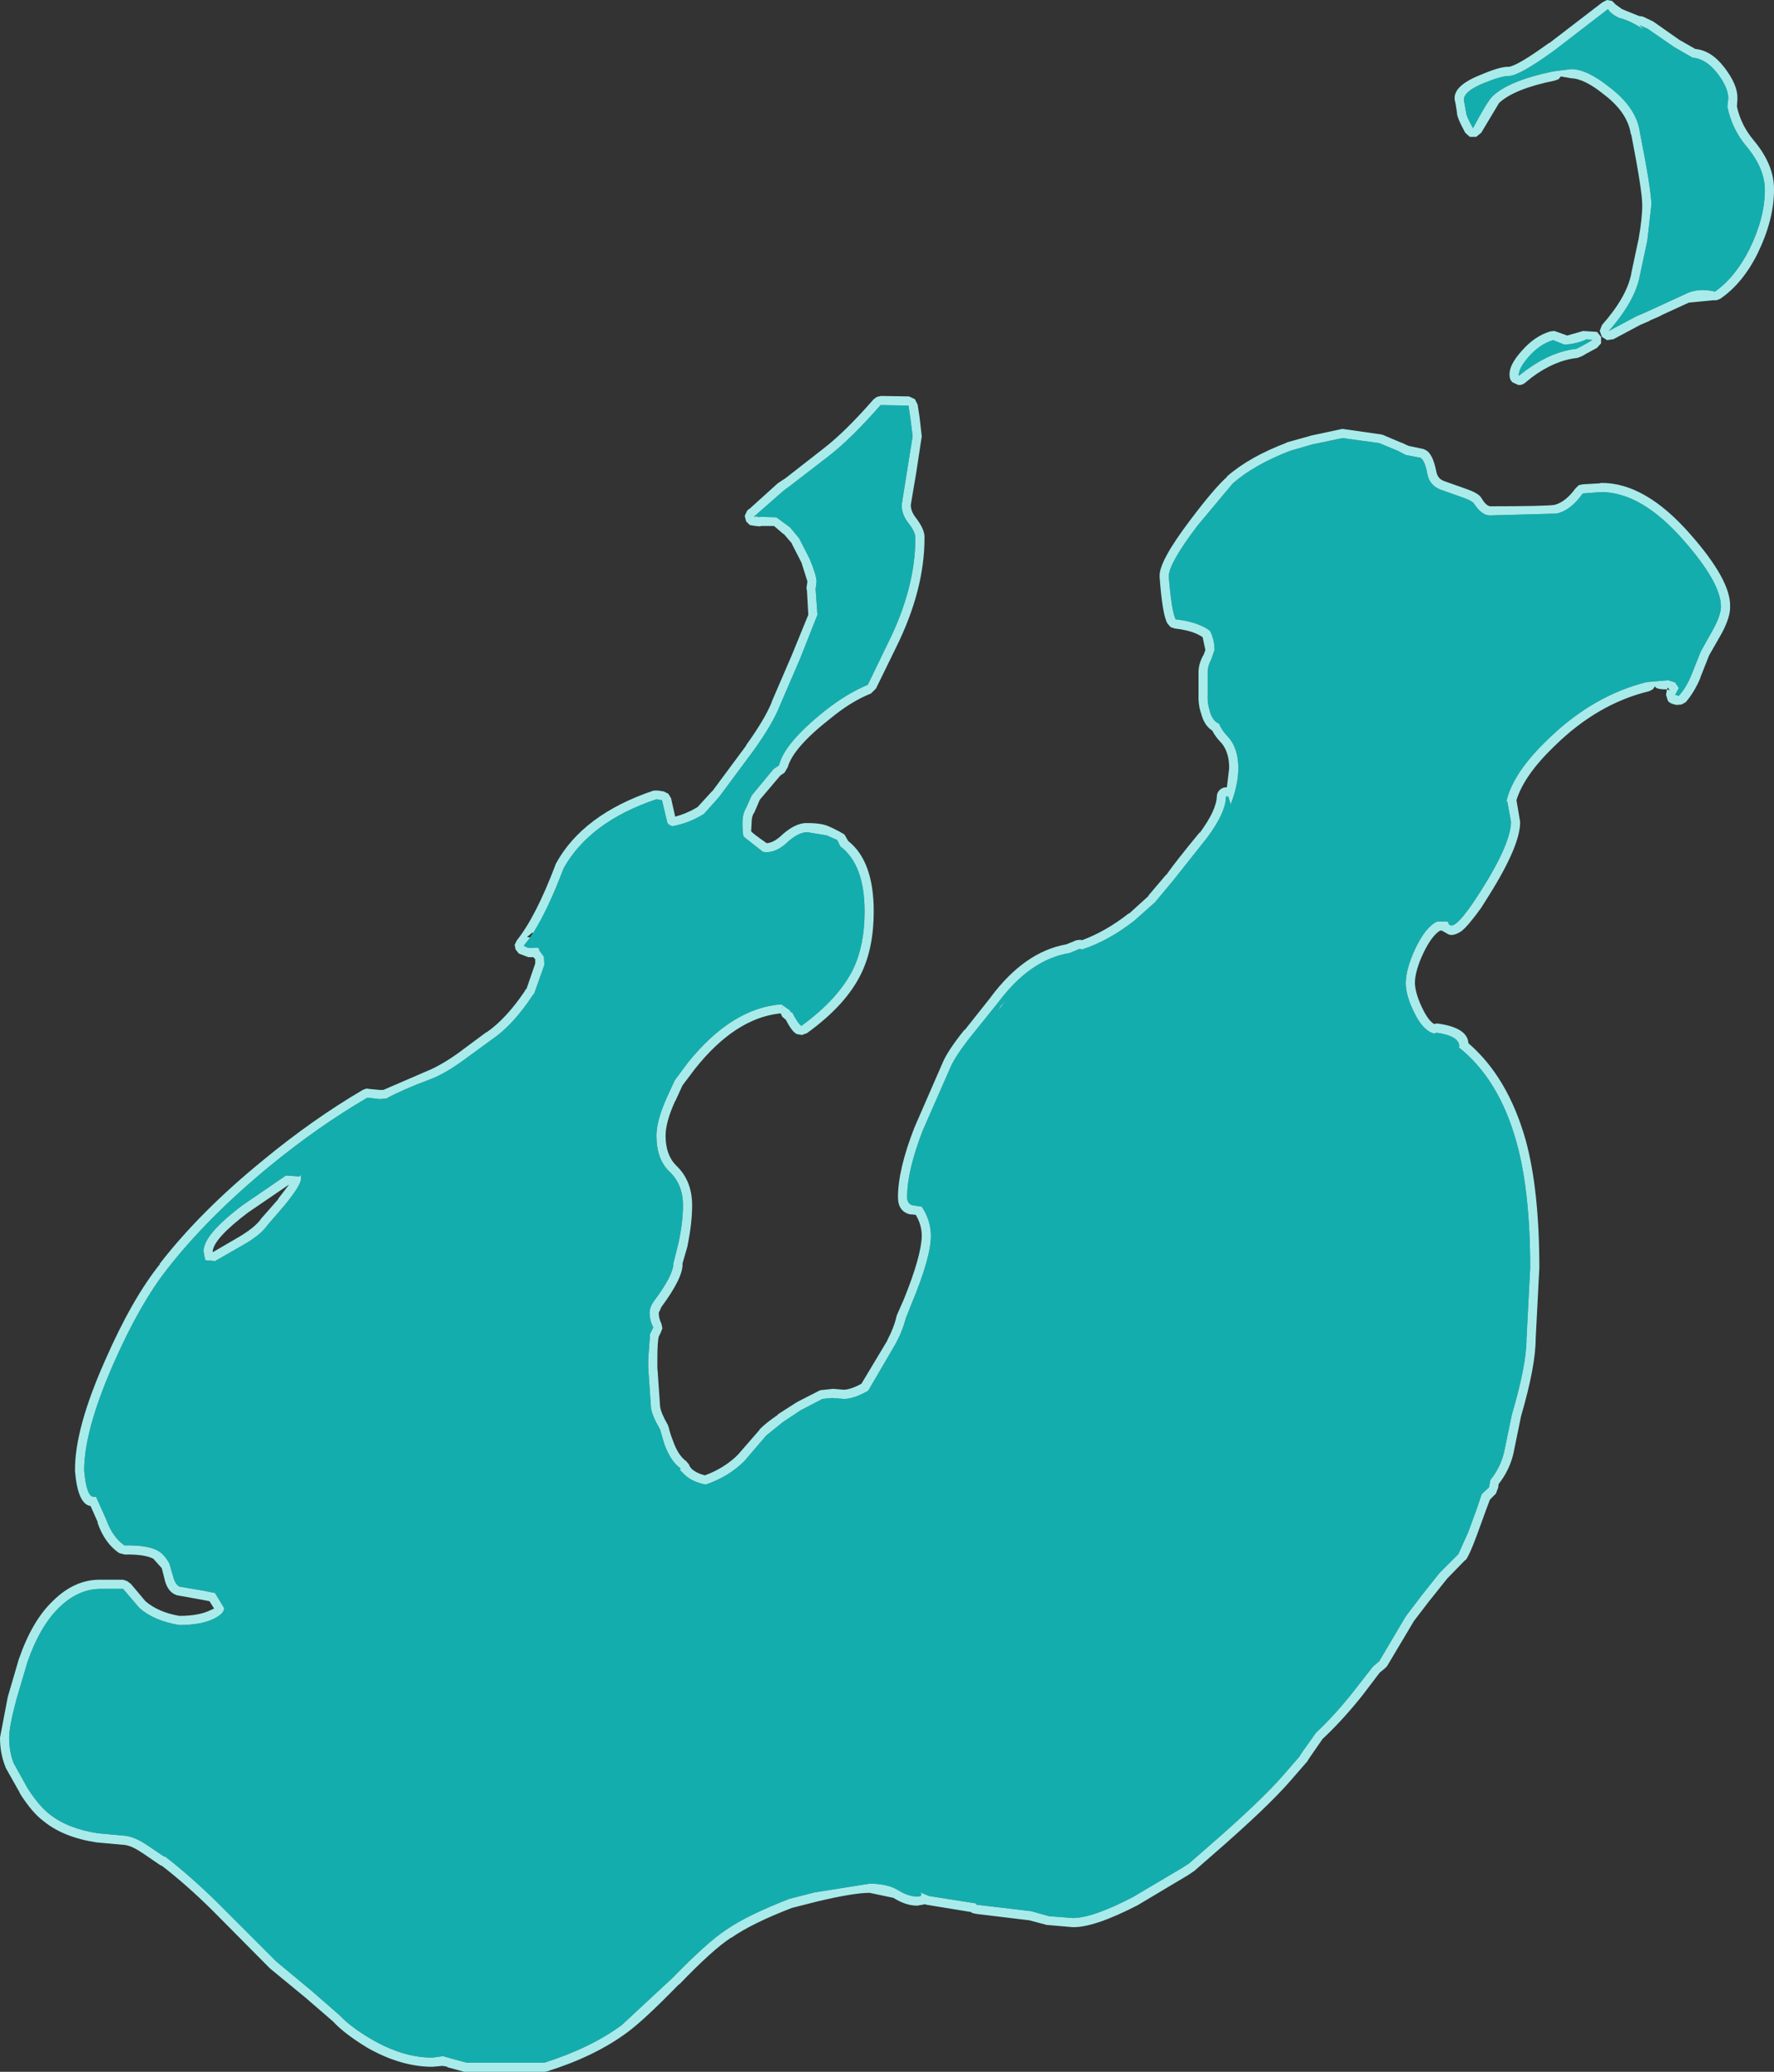 <?xml version="1.0" encoding="UTF-8" standalone="no"?>
<svg xmlns:ffdec="https://www.free-decompiler.com/flash" xmlns:xlink="http://www.w3.org/1999/xlink" ffdec:objectType="shape" height="226.3px" width="193.9px" xmlns="http://www.w3.org/2000/svg">
  <rect width="100%" height="100%" fill="#333333" stroke="none"/>
  <g transform="matrix(1.0, 0.0, 0.0, 1.0, 32.25, 354.55)">
    <path d="M137.5 -346.75 L139.5 -347.0 Q141.2 -347.0 143.7 -345.0 146.65 -342.75 147.0 -340.05 148.25 -333.75 148.25 -332.15 L147.8 -328.25 147.0 -324.5 Q146.5 -321.7 143.6 -318.4 L146.6 -320.0 147.65 -320.45 148.85 -321.0 151.9 -322.4 Q153.3 -323.15 155.2 -322.7 157.4 -324.25 158.95 -327.3 160.65 -330.75 160.65 -333.8 160.65 -336.15 158.65 -338.55 157.05 -340.45 156.55 -342.9 L156.65 -343.8 Q156.65 -345.0 155.45 -346.55 154.2 -348.15 152.75 -348.25 L150.75 -349.4 147.85 -351.4 146.95 -351.8 147.0 -351.75 147.45 -351.3 146.55 -351.85 Q145.55 -352.4 144.7 -352.6 143.85 -353.0 143.5 -353.55 L137.65 -349.05 Q133.8 -346.25 132.65 -346.25 131.85 -346.25 130.0 -345.5 127.75 -344.6 127.75 -343.65 L128.0 -342.25 Q128.0 -341.9 128.75 -340.55 130.35 -343.55 130.9 -344.05 132.7 -345.75 137.5 -346.75 M137.05 -349.85 L137.1 -349.85 142.9 -354.3 143.4 -354.55 143.95 -354.45 144.35 -354.05 145.05 -353.55 146.9 -352.8 147.3 -352.75 148.45 -352.2 151.3 -350.2 153.05 -349.2 Q154.8 -349.05 156.25 -347.15 157.7 -345.25 157.65 -343.8 L157.65 -343.7 157.6 -342.9 Q158.05 -340.85 159.45 -339.2 161.7 -336.5 161.65 -333.8 161.65 -330.55 159.85 -326.85 158.2 -323.55 155.75 -321.9 L155.35 -321.75 154.95 -321.75 152.4 -321.5 152.35 -321.5 149.3 -320.1 149.25 -320.05 148.1 -319.55 148.05 -319.5 147.0 -319.05 147.1 -319.1 144.1 -317.5 143.4 -317.4 142.85 -317.75 142.6 -318.4 142.85 -319.05 Q145.55 -322.1 146.05 -324.65 L146.05 -324.7 146.85 -328.45 Q147.25 -330.7 147.25 -332.15 147.25 -333.7 146.05 -339.85 L146.0 -339.9 Q145.65 -342.25 143.1 -344.2 140.95 -345.95 139.5 -346.0 L138.35 -346.2 138.1 -345.9 137.7 -345.75 Q133.25 -344.85 131.6 -343.3 L129.65 -340.05 129.1 -339.6 128.4 -339.6 127.9 -340.05 Q126.95 -341.8 127.0 -342.25 L126.85 -343.2 126.75 -343.65 Q126.55 -345.2 129.65 -346.4 131.75 -347.3 132.65 -347.25 133.6 -347.35 137.05 -349.85 M108.75 -305.3 Q104.85 -303.8 102.5 -301.75 L98.65 -297.15 Q95.5 -293.0 95.5 -291.6 95.8 -287.8 96.25 -286.9 L97.0 -286.8 Q98.95 -286.45 100.0 -285.65 100.5 -284.7 100.5 -283.55 L100.15 -282.55 Q99.75 -281.8 99.75 -281.15 L99.75 -278.7 Q99.7 -277.8 99.95 -277.0 100.25 -275.8 101.0 -275.5 101.3 -274.75 101.95 -274.1 103.1 -272.85 103.1 -270.65 103.1 -268.8 102.25 -266.65 L102.25 -266.75 102.0 -267.55 101.75 -267.55 Q101.75 -265.8 99.65 -263.0 L96.0 -258.4 94.0 -256.0 91.75 -254.0 Q88.95 -251.8 86.05 -250.85 L85.75 -250.9 84.65 -250.45 Q80.35 -249.75 76.85 -245.05 L73.95 -241.45 Q72.2 -239.25 71.65 -238.0 L68.6 -231.05 Q66.9 -226.65 66.9 -223.8 66.9 -223.05 67.5 -222.9 L68.5 -222.75 Q69.5 -221.25 69.5 -219.55 69.5 -217.25 67.45 -212.3 L66.75 -210.55 Q66.4 -209.15 65.6 -207.7 L62.65 -202.65 Q61.1 -201.75 60.0 -201.75 L58.7 -201.85 57.65 -201.75 55.25 -200.5 53.3 -199.2 51.5 -197.75 49.1 -194.95 Q47.4 -193.25 44.9 -192.4 L44.85 -192.4 Q43.35 -192.7 42.55 -193.5 L42.05 -194.0 42.15 -194.15 Q41.05 -194.9 40.35 -196.85 L39.9 -198.4 Q39.0 -199.95 38.9 -200.8 L38.65 -204.45 38.6 -205.15 38.6 -205.45 38.6 -206.05 38.8 -208.85 39.15 -209.55 Q38.75 -210.35 38.75 -211.15 38.75 -211.75 39.2 -212.4 41.35 -215.25 41.35 -216.55 L41.9 -218.75 Q42.4 -221.05 42.4 -222.9 42.4 -225.15 40.95 -226.55 39.5 -227.9 39.5 -230.5 39.5 -232.15 40.65 -234.7 L41.5 -236.55 42.95 -238.5 Q47.75 -244.45 53.15 -244.85 L54.15 -244.15 54.1 -244.05 54.35 -243.95 54.4 -243.85 Q55.0 -242.7 55.35 -242.5 59.4 -245.45 61.0 -248.7 62.25 -251.3 62.25 -255.0 62.25 -260.1 59.6 -262.1 L59.25 -262.8 58.1 -263.3 56.0 -263.65 Q54.95 -263.65 53.65 -262.4 52.4 -261.3 51.15 -261.5 L49.05 -263.15 Q48.9 -263.35 48.9 -264.65 48.9 -265.65 49.3 -266.3 L49.9 -267.65 52.3 -270.55 52.9 -270.95 Q53.45 -273.35 57.9 -276.9 60.3 -278.8 62.6 -279.75 L64.8 -284.3 Q67.8 -290.3 67.8 -295.8 67.8 -296.45 67.05 -297.4 66.3 -298.35 66.3 -299.4 L66.9 -303.15 67.5 -306.9 67.25 -308.9 67.05 -310.25 64.0 -310.3 Q60.75 -306.6 58.35 -304.75 L54.2 -301.55 53.45 -301.0 50.25 -298.2 50.15 -298.1 50.5 -298.15 50.65 -298.05 50.8 -298.1 52.6 -298.05 54.1 -296.95 55.1 -295.75 56.25 -293.5 Q57.0 -291.7 57.0 -291.0 L56.9 -290.2 57.1 -287.4 55.2 -282.6 53.0 -277.5 Q52.25 -275.55 50.1 -272.55 L46.35 -267.5 44.7 -265.65 Q43.1 -264.65 41.25 -264.3 40.9 -264.4 40.7 -264.65 L40.1 -267.15 39.5 -267.25 Q32.2 -264.8 29.35 -259.7 27.65 -255.2 26.0 -252.6 L25.95 -252.7 25.35 -252.2 25.7 -252.15 25.0 -251.25 Q25.3 -251.05 25.65 -251.0 L26.5 -251.05 26.75 -250.85 26.65 -250.8 27.2 -250.05 27.25 -249.15 26.15 -246.05 25.95 -245.8 Q23.8 -242.55 21.5 -241.0 L18.35 -238.7 Q16.35 -237.25 14.75 -236.65 11.9 -235.6 9.95 -234.55 L9.25 -234.5 7.9 -234.65 Q2.5 -231.5 -2.8 -227.15 -9.6 -221.55 -14.0 -215.9 -16.95 -212.15 -19.8 -205.7 -23.05 -198.35 -23.05 -193.95 -22.8 -191.05 -22.0 -191.05 L-21.75 -191.05 -20.65 -188.6 Q-19.95 -186.65 -18.65 -185.75 -16.2 -185.8 -15.05 -185.2 -14.35 -184.85 -13.75 -183.8 L-13.35 -182.45 Q-13.15 -181.55 -12.65 -181.25 L-10.0 -180.8 -8.75 -180.55 -7.75 -178.9 Q-7.75 -178.3 -8.85 -177.75 -10.25 -177.05 -12.65 -177.05 -15.4 -177.5 -17.0 -178.9 L-18.8 -181.0 -21.25 -181.0 Q-23.7 -181.0 -25.8 -178.95 -27.9 -176.9 -29.25 -173.0 L-30.45 -168.95 Q-31.25 -165.95 -31.25 -164.75 -31.25 -163.2 -30.75 -161.95 L-29.25 -159.25 Q-28.0 -157.3 -26.85 -156.4 -24.85 -154.8 -21.5 -154.3 L-18.75 -154.05 Q-17.65 -154.0 -16.15 -153.0 L-14.3 -151.75 -14.25 -151.8 Q-11.45 -149.65 -8.45 -146.7 L-2.05 -140.3 1.8 -137.1 4.9 -134.4 Q6.05 -133.15 8.45 -131.75 11.85 -129.8 15.0 -129.8 L16.1 -129.95 16.2 -129.95 16.9 -129.75 18.75 -129.25 27.25 -129.25 Q32.3 -130.85 35.7 -133.35 L41.25 -138.5 Q45.05 -142.4 47.1 -143.75 49.4 -145.35 54.05 -147.15 L56.8 -147.85 62.8 -148.8 Q64.75 -148.8 65.9 -148.1 67.0 -147.4 68.0 -147.4 68.6 -147.4 68.4 -147.75 L68.35 -147.85 69.3 -147.45 74.4 -146.65 74.5 -146.5 80.45 -145.8 82.4 -145.25 85.0 -145.05 Q87.2 -145.05 91.6 -147.35 L97.0 -150.55 97.7 -151.0 99.65 -152.7 Q105.65 -157.9 108.1 -160.75 L109.75 -162.65 110.0 -163.05 111.6 -165.3 Q113.7 -167.25 115.85 -170.0 L117.8 -172.5 118.5 -173.1 121.4 -178.0 123.15 -180.3 125.1 -182.75 127.15 -184.8 128.25 -187.25 129.2 -189.85 129.7 -191.35 130.45 -192.05 130.5 -192.1 130.65 -192.9 Q131.75 -194.25 132.15 -195.95 L133.0 -200.05 Q134.6 -205.45 134.6 -208.35 L135.0 -216.05 Q135.0 -224.45 133.5 -229.8 131.6 -236.65 127.2 -240.15 L127.25 -240.25 Q127.25 -241.4 124.75 -241.75 L124.55 -241.65 Q123.35 -241.9 122.4 -243.8 121.4 -245.75 121.4 -247.15 121.4 -248.7 122.45 -250.95 123.6 -253.35 124.85 -253.9 L126.0 -253.9 Q126.35 -252.4 128.8 -256.0 L129.65 -257.3 Q132.9 -262.45 132.9 -264.8 L132.5 -267.0 132.4 -267.0 Q133.1 -270.15 137.0 -273.85 141.9 -278.6 147.75 -280.05 L150.1 -280.25 150.85 -280.0 151.25 -279.4 150.85 -278.65 151.25 -278.55 Q152.1 -279.5 152.65 -280.9 L153.65 -283.4 155.05 -285.9 Q155.85 -287.4 155.85 -288.3 155.85 -290.9 151.75 -295.55 147.15 -300.8 142.75 -300.8 L140.75 -300.65 Q139.4 -298.75 137.85 -298.45 L130.6 -298.25 Q129.7 -298.25 128.85 -299.55 128.65 -299.85 127.65 -300.2 L125.25 -301.05 Q124.0 -301.5 123.75 -302.8 123.5 -304.25 123.0 -304.55 L121.4 -304.85 120.55 -305.3 118.5 -306.15 114.5 -306.7 111.15 -306.0 108.75 -305.3 M110.95 -306.95 L114.45 -307.7 114.5 -307.7 118.7 -307.1 118.9 -307.05 120.9 -306.2 120.95 -306.2 Q121.35 -306.0 121.7 -305.85 L123.35 -305.5 123.55 -305.4 Q124.35 -305.05 124.75 -303.0 124.9 -302.25 125.6 -302.0 L128.0 -301.15 Q129.45 -300.65 129.7 -300.1 130.15 -299.35 130.6 -299.25 136.6 -299.25 137.65 -299.4 138.85 -299.7 139.95 -301.2 L140.3 -301.55 140.75 -301.65 142.55 -301.75 142.75 -301.8 Q147.55 -301.85 152.5 -296.2 156.95 -291.15 156.85 -288.3 156.9 -287.2 155.95 -285.4 L154.55 -282.95 153.6 -280.55 153.6 -280.5 Q152.95 -278.95 152.0 -277.85 L151.55 -277.6 151.0 -277.55 150.6 -277.65 Q150.25 -277.75 150.05 -278.0 L149.85 -278.65 149.95 -279.25 Q148.65 -279.25 148.65 -279.6 L148.4 -279.25 148.0 -279.05 Q142.4 -277.7 137.7 -273.1 134.35 -269.9 133.5 -267.15 L133.9 -264.8 Q133.95 -262.25 130.5 -256.75 L129.65 -255.4 Q128.25 -253.45 127.5 -252.85 126.6 -252.25 126.05 -252.5 L125.35 -252.9 125.15 -252.9 Q124.25 -252.35 123.35 -250.5 122.4 -248.5 122.4 -247.15 122.45 -245.95 123.3 -244.25 123.9 -243.05 124.5 -242.7 L124.75 -242.75 124.9 -242.75 Q128.15 -242.3 128.25 -240.6 132.55 -236.9 134.5 -230.05 136.0 -224.6 136.0 -216.05 L135.6 -208.3 Q135.6 -205.35 134.0 -199.85 L133.15 -195.7 Q132.7 -193.9 131.55 -192.45 L131.5 -192.05 131.25 -191.4 131.15 -191.3 130.6 -190.75 130.15 -189.55 129.15 -186.8 Q128.35 -184.65 127.95 -184.15 L127.85 -184.1 125.95 -182.15 123.95 -179.65 122.3 -177.5 119.35 -172.55 119.1 -172.3 118.55 -171.85 116.65 -169.35 Q114.45 -166.6 112.3 -164.6 L110.85 -162.5 110.6 -162.1 110.5 -162.0 108.85 -160.1 Q106.35 -157.2 100.3 -151.95 L98.35 -150.25 98.3 -150.2 97.55 -149.7 92.1 -146.45 Q87.35 -144.0 85.0 -144.05 L82.1 -144.3 82.05 -144.3 82.0 -144.35 81.95 -144.35 80.25 -144.8 74.45 -145.5 74.0 -145.6 73.9 -145.7 69.0 -146.5 68.9 -146.55 68.85 -146.55 68.0 -146.4 Q66.75 -146.4 65.4 -147.25 L62.8 -147.8 Q61.05 -147.8 57.05 -146.85 L54.3 -146.15 Q49.9 -144.45 47.7 -142.9 L47.65 -142.9 Q45.65 -141.6 42.0 -137.8 L41.95 -137.8 Q38.15 -133.9 36.3 -132.55 32.8 -129.95 27.55 -128.3 L27.25 -128.25 18.75 -128.25 18.5 -128.25 16.65 -128.75 16.65 -128.8 16.15 -128.9 15.0 -128.8 Q11.6 -128.8 7.95 -130.85 5.4 -132.4 4.2 -133.7 L4.15 -133.75 1.2 -136.3 -2.75 -139.55 -9.15 -146.0 Q-11.95 -148.75 -14.55 -150.75 L-14.7 -150.8 -16.75 -152.2 -16.7 -152.15 Q-17.9 -153.0 -18.8 -153.05 L-18.85 -153.05 -21.6 -153.3 -21.65 -153.3 Q-25.3 -153.85 -27.45 -155.6 -28.75 -156.55 -30.1 -158.7 L-30.1 -158.75 -31.65 -161.5 -31.65 -161.55 Q-32.25 -163.0 -32.25 -164.75 L-31.4 -169.2 -30.2 -173.3 Q-28.75 -177.5 -26.5 -179.65 -24.1 -182.05 -21.25 -182.0 L-18.8 -182.0 -18.35 -181.85 -17.95 -181.55 -16.35 -179.65 Q-14.95 -178.45 -12.65 -178.05 -10.55 -178.05 -9.3 -178.65 L-8.85 -178.85 -9.35 -179.65 -10.1 -179.8 -12.9 -180.3 -13.15 -180.4 Q-14.0 -180.8 -14.3 -182.2 L-14.55 -183.2 -14.6 -183.3 -15.5 -184.3 Q-16.5 -184.8 -18.6 -184.75 L-19.2 -184.9 Q-20.8 -185.95 -21.6 -188.25 L-21.55 -188.25 -22.35 -190.05 Q-23.75 -190.25 -24.05 -193.85 L-24.05 -193.95 Q-24.1 -198.5 -20.7 -206.1 -17.8 -212.7 -14.75 -216.5 L-14.8 -216.5 Q-10.35 -222.25 -3.4 -227.9 1.95 -232.3 7.4 -235.5 L7.8 -235.65 8.2 -235.6 9.25 -235.5 9.65 -235.5 14.4 -237.55 Q15.9 -238.15 17.8 -239.5 L20.9 -241.8 20.95 -241.8 Q23.1 -243.3 25.15 -246.35 L25.1 -246.35 25.3 -246.55 26.25 -249.3 26.25 -249.7 26.3 -249.7 26.05 -250.0 25.65 -250.0 25.5 -250.0 24.45 -250.4 24.1 -250.85 24.0 -251.35 24.25 -251.85 Q26.3 -254.4 28.45 -260.05 L28.5 -260.2 Q31.45 -265.6 39.2 -268.2 L39.7 -268.2 40.3 -268.1 40.8 -267.85 41.1 -267.35 41.55 -265.35 Q42.85 -265.7 44.0 -266.4 L45.6 -268.15 45.55 -268.05 49.3 -273.1 49.3 -273.15 Q51.35 -276.0 52.1 -277.85 L52.1 -277.9 54.3 -283.0 56.1 -287.4 55.95 -290.05 55.9 -290.3 56.0 -291.05 55.35 -293.1 54.3 -295.15 54.3 -295.2 53.4 -296.25 53.4 -296.2 52.35 -297.1 52.25 -297.1 51.0 -297.1 50.95 -297.1 50.8 -297.05 50.35 -297.1 50.3 -297.1 49.7 -297.2 49.3 -297.6 49.15 -298.2 49.4 -298.75 49.6 -298.95 49.65 -298.95 52.75 -301.75 52.9 -301.85 53.65 -302.35 57.75 -305.55 Q60.1 -307.35 63.25 -310.95 L63.6 -311.2 64.05 -311.3 67.1 -311.25 67.75 -310.95 68.05 -310.35 68.25 -309.05 68.5 -306.9 67.9 -302.95 67.3 -299.4 Q67.3 -298.7 67.85 -298.0 68.85 -296.7 68.8 -295.8 68.8 -290.1 65.7 -283.85 L63.5 -279.35 62.95 -278.8 Q60.8 -277.95 58.55 -276.1 54.45 -272.9 53.85 -270.75 L53.5 -270.15 53.05 -269.85 50.8 -267.2 50.2 -265.8 50.15 -265.75 Q49.9 -265.35 49.9 -264.65 L49.85 -263.75 49.9 -263.7 Q50.05 -263.5 51.55 -262.45 52.25 -262.5 53.0 -263.15 L52.95 -263.1 Q54.6 -264.7 56.0 -264.65 57.8 -264.65 58.6 -264.15 L58.55 -264.2 59.45 -263.75 60.05 -263.4 60.45 -262.7 Q63.25 -260.5 63.25 -255.0 63.25 -251.05 61.9 -248.25 60.25 -244.8 55.95 -241.7 L55.4 -241.5 54.85 -241.6 Q54.35 -241.8 53.65 -243.15 L53.25 -243.5 53.15 -243.7 53.1 -243.85 52.95 -243.85 Q48.1 -243.3 43.75 -237.85 L42.35 -236.0 41.55 -234.25 41.55 -234.3 Q40.5 -232.0 40.5 -230.5 40.5 -228.4 41.65 -227.25 43.4 -225.6 43.4 -222.9 43.4 -220.95 42.9 -218.5 L42.9 -218.45 42.35 -216.55 Q42.45 -215.05 40.05 -211.8 L39.75 -211.15 Q39.75 -210.55 40.05 -209.95 L40.15 -209.45 39.95 -208.95 39.75 -208.55 Q39.6 -207.95 39.6 -206.05 L39.6 -205.45 39.6 -205.15 39.65 -204.55 39.65 -204.5 39.9 -200.9 Q40.0 -200.2 40.75 -198.9 L40.85 -198.6 Q41.0 -197.95 41.3 -197.2 41.85 -195.6 42.75 -194.95 L43.05 -194.6 43.15 -194.35 43.3 -194.2 43.25 -194.2 Q43.8 -193.65 44.8 -193.4 46.95 -194.2 48.4 -195.65 L50.75 -198.35 50.8 -198.45 Q51.5 -199.15 52.75 -200.0 L52.75 -200.05 54.7 -201.3 54.95 -201.45 57.2 -202.6 57.4 -202.7 58.8 -202.85 60.0 -202.75 Q60.8 -202.8 61.9 -203.4 L64.75 -208.15 64.75 -208.2 Q65.45 -209.5 65.75 -210.8 L65.8 -210.95 66.55 -212.65 Q68.45 -217.35 68.5 -219.55 68.5 -220.75 67.85 -221.85 L67.45 -221.9 67.25 -221.9 Q65.9 -222.2 65.9 -223.8 65.9 -226.8 67.7 -231.4 L70.75 -238.4 Q71.3 -239.75 73.15 -242.05 L73.2 -242.05 76.1 -245.7 76.05 -245.65 Q79.75 -250.6 84.3 -251.4 L85.4 -251.85 85.85 -251.9 86.0 -251.85 Q88.6 -252.8 91.15 -254.8 L91.15 -254.75 93.3 -256.7 93.25 -256.7 95.2 -259.0 95.2 -258.95 Q96.25 -260.45 98.85 -263.6 L98.9 -263.6 Q100.7 -266.05 100.75 -267.55 100.75 -267.95 101.05 -268.25 101.35 -268.55 101.75 -268.55 L101.85 -268.55 102.1 -270.65 Q102.1 -272.4 101.25 -273.4 100.6 -274.05 100.25 -274.75 99.35 -275.3 99.0 -276.75 L99.0 -276.7 Q98.7 -277.65 98.75 -278.7 L98.75 -281.15 Q98.75 -282.0 99.25 -282.95 L99.3 -283.0 99.5 -283.55 99.2 -284.95 Q98.35 -285.55 96.85 -285.8 L96.9 -285.8 96.15 -285.9 95.7 -286.05 95.35 -286.45 Q94.8 -287.4 94.5 -291.5 L94.5 -291.6 Q94.4 -293.2 97.85 -297.75 100.45 -301.2 101.85 -302.45 L101.85 -302.5 Q104.3 -304.65 108.4 -306.2 L108.3 -306.2 111.0 -306.95 110.95 -306.95 M137.65 -318.4 L139.05 -317.9 140.8 -318.4 140.75 -318.4 142.3 -318.3 142.75 -317.75 142.75 -317.05 142.3 -316.55 141.0 -315.85 140.95 -315.8 140.55 -315.6 140.15 -315.45 Q137.7 -315.2 135.2 -313.35 L134.4 -312.7 Q134.05 -312.45 133.7 -312.5 L133.05 -312.8 Q132.75 -313.1 132.75 -313.5 L132.75 -313.55 Q132.65 -314.65 134.1 -316.25 135.5 -317.85 137.2 -318.35 L137.65 -318.4 M137.5 -317.4 Q136.05 -316.95 134.85 -315.6 133.75 -314.35 133.75 -313.55 L133.75 -313.5 134.6 -314.15 Q137.35 -316.15 140.05 -316.45 L140.55 -316.7 141.8 -317.4 141.2 -317.5 Q140.15 -317.0 138.75 -316.9 L137.5 -317.4 M26.0 -252.1 L25.95 -251.75 25.9 -251.75 26.0 -252.1 M0.65 -225.8 Q0.65 -225.1 -1.1 -222.95 L-3.0 -220.75 Q-3.75 -219.65 -5.7 -218.55 L-8.75 -216.8 -9.8 -216.9 -9.9 -217.3 -10.0 -217.9 Q-10.0 -219.7 -5.75 -222.9 L-1.0 -226.15 0.5 -226.05 Q0.65 -226.45 0.65 -225.8 M77.15 -244.7 L77.65 -245.2 76.75 -244.05 77.15 -244.7 M53.2 -244.5 L53.2 -244.45 53.3 -244.6 53.2 -244.5 M149.95 -279.25 L150.25 -279.15 150.05 -279.45 149.95 -279.25 150.1 -279.25 149.95 -279.25 M-0.7 -225.1 L-0.65 -225.15 -0.75 -225.1 -5.15 -222.1 Q-8.85 -219.3 -9.0 -217.9 L-9.0 -217.8 -8.95 -217.8 -6.2 -219.4 Q-4.5 -220.4 -3.8 -221.3 L-3.7 -221.45 -1.85 -223.55 -1.85 -223.6 -0.7 -225.1" fill="#b6ffff" fill-opacity="0.902" fill-rule="evenodd" stroke="none"/>
    <path d="M137.5 -346.75 Q132.7 -345.75 130.9 -344.05 130.35 -343.55 128.75 -340.55 128.0 -341.9 128.0 -342.25 L127.75 -343.65 Q127.75 -344.6 130.0 -345.5 131.85 -346.25 132.65 -346.25 133.8 -346.25 137.65 -349.05 L143.5 -353.55 Q143.85 -353.0 144.7 -352.6 145.55 -352.4 146.55 -351.85 L147.45 -351.3 147.0 -351.75 146.95 -351.8 147.85 -351.4 150.75 -349.4 152.75 -348.25 Q154.2 -348.15 155.45 -346.55 156.65 -345.0 156.65 -343.8 L156.55 -342.9 Q157.05 -340.45 158.65 -338.55 160.65 -336.15 160.65 -333.8 160.65 -330.75 158.95 -327.3 157.4 -324.25 155.2 -322.7 153.3 -323.15 151.9 -322.4 L148.85 -321.0 147.65 -320.45 146.6 -320.0 143.6 -318.4 Q146.5 -321.7 147.0 -324.5 L147.8 -328.25 148.25 -332.15 Q148.25 -333.75 147.0 -340.05 146.65 -342.75 143.7 -345.0 141.2 -347.0 139.5 -347.0 L137.5 -346.75 M108.75 -305.3 L111.15 -306.0 114.5 -306.7 118.5 -306.15 120.55 -305.3 121.4 -304.85 123.0 -304.55 Q123.5 -304.25 123.75 -302.8 124.0 -301.5 125.25 -301.05 L127.65 -300.2 Q128.65 -299.85 128.85 -299.55 129.7 -298.25 130.6 -298.25 L137.85 -298.45 Q139.4 -298.75 140.75 -300.65 L142.75 -300.8 Q147.15 -300.8 151.75 -295.55 155.85 -290.9 155.85 -288.3 155.85 -287.4 155.05 -285.9 L153.65 -283.4 152.65 -280.9 Q152.1 -279.5 151.25 -278.55 L150.85 -278.65 151.25 -279.4 150.85 -280.0 150.1 -280.25 147.75 -280.05 Q141.9 -278.6 137.0 -273.85 133.1 -270.15 132.4 -267.0 L132.5 -267.0 132.9 -264.8 Q132.9 -262.45 129.65 -257.3 L128.8 -256.0 Q126.35 -252.4 126.0 -253.9 L124.85 -253.9 Q123.6 -253.35 122.45 -250.95 121.4 -248.7 121.4 -247.15 121.4 -245.75 122.4 -243.8 123.35 -241.9 124.55 -241.65 L124.75 -241.75 Q127.25 -241.4 127.25 -240.25 L127.2 -240.15 Q131.6 -236.65 133.5 -229.8 135.0 -224.45 135.0 -216.05 L134.6 -208.35 Q134.6 -205.45 133.0 -200.05 L132.15 -195.95 Q131.75 -194.25 130.65 -192.9 L130.5 -192.1 130.45 -192.05 129.7 -191.35 129.2 -189.85 128.25 -187.25 127.15 -184.8 125.1 -182.75 123.15 -180.3 121.4 -178.0 118.5 -173.1 117.8 -172.5 115.85 -170.0 Q113.7 -167.25 111.6 -165.3 L110.0 -163.05 109.75 -162.65 108.1 -160.75 Q105.65 -157.9 99.65 -152.7 L97.7 -151.0 97.0 -150.55 91.6 -147.35 Q87.2 -145.05 85.0 -145.05 L82.4 -145.25 80.45 -145.8 74.5 -146.5 74.4 -146.65 69.3 -147.45 68.35 -147.85 68.4 -147.75 Q68.6 -147.4 68.0 -147.4 67.0 -147.4 65.9 -148.1 64.75 -148.8 62.8 -148.8 L56.8 -147.85 54.05 -147.15 Q49.4 -145.35 47.1 -143.75 45.05 -142.4 41.25 -138.5 L35.7 -133.35 Q32.3 -130.85 27.25 -129.25 L18.75 -129.25 16.9 -129.75 16.2 -129.95 16.1 -129.95 15.0 -129.8 Q11.85 -129.8 8.45 -131.75 6.05 -133.15 4.9 -134.4 L1.8 -137.1 -2.05 -140.3 -8.45 -146.7 Q-11.45 -149.65 -14.25 -151.8 L-14.3 -151.75 -16.15 -153.0 Q-17.65 -154.0 -18.75 -154.05 L-21.5 -154.3 Q-24.85 -154.8 -26.85 -156.4 -28.0 -157.3 -29.25 -159.25 L-30.75 -161.95 Q-31.25 -163.2 -31.25 -164.75 -31.25 -165.95 -30.45 -168.95 L-29.25 -173.0 Q-27.9 -176.9 -25.8 -178.95 -23.7 -181.0 -21.25 -181.0 L-18.8 -181.0 -17.0 -178.9 Q-15.4 -177.5 -12.65 -177.05 -10.25 -177.05 -8.85 -177.75 -7.75 -178.3 -7.75 -178.9 L-8.75 -180.55 -10.0 -180.8 -12.65 -181.25 Q-13.15 -181.55 -13.35 -182.45 L-13.75 -183.8 Q-14.35 -184.85 -15.05 -185.2 -16.2 -185.8 -18.65 -185.75 -19.95 -186.65 -20.65 -188.6 L-21.75 -191.05 -22.0 -191.05 Q-22.8 -191.05 -23.05 -193.95 -23.05 -198.35 -19.8 -205.7 -16.95 -212.15 -14.0 -215.9 -9.6 -221.55 -2.8 -227.15 2.5 -231.5 7.9 -234.65 L9.25 -234.5 9.95 -234.55 Q11.9 -235.6 14.75 -236.65 16.35 -237.25 18.35 -238.7 L21.5 -241.0 Q23.8 -242.55 25.95 -245.8 L26.15 -246.05 27.25 -249.15 27.2 -250.05 26.65 -250.8 26.75 -250.85 26.5 -251.05 25.65 -251.0 Q25.3 -251.05 25.0 -251.25 27.15 -253.85 29.35 -259.7 32.2 -264.8 39.5 -267.25 L40.1 -267.15 40.7 -264.65 Q40.9 -264.4 41.25 -264.3 43.1 -264.65 44.7 -265.65 L46.35 -267.5 50.1 -272.55 Q52.25 -275.55 53.0 -277.5 L55.2 -282.6 57.1 -287.4 56.9 -290.2 57.0 -291.0 Q57.0 -291.7 56.25 -293.5 L55.1 -295.75 54.1 -296.95 52.6 -298.05 50.8 -298.1 50.65 -298.05 50.5 -298.15 50.15 -298.1 50.25 -298.2 53.45 -301.0 54.2 -301.55 58.35 -304.75 Q60.75 -306.6 64.0 -310.3 L67.05 -310.25 67.25 -308.9 67.5 -306.9 66.9 -303.15 66.3 -299.4 Q66.3 -298.35 67.05 -297.4 67.8 -296.45 67.8 -295.8 67.8 -290.3 64.8 -284.3 L62.6 -279.75 Q60.3 -278.8 57.9 -276.9 53.45 -273.35 52.9 -270.95 L52.3 -270.55 49.9 -267.65 49.3 -266.3 Q48.9 -265.65 48.9 -264.65 48.9 -263.35 49.05 -263.15 L51.15 -261.5 Q52.4 -261.3 53.65 -262.4 54.95 -263.65 56.0 -263.65 L58.1 -263.3 59.25 -262.8 59.6 -262.1 Q62.25 -260.1 62.25 -255.0 62.25 -251.3 61.0 -248.7 59.4 -245.45 55.35 -242.5 55.0 -242.7 54.4 -243.85 L54.35 -243.95 54.1 -244.05 54.15 -244.15 53.15 -244.85 Q47.75 -244.45 42.95 -238.5 L41.5 -236.55 40.65 -234.7 Q39.5 -232.15 39.5 -230.5 39.5 -227.9 40.95 -226.55 42.4 -225.15 42.4 -222.9 42.4 -221.05 41.9 -218.75 L41.35 -216.55 Q41.35 -215.25 39.2 -212.4 38.75 -211.75 38.75 -211.15 38.75 -210.35 39.15 -209.55 L38.8 -208.85 38.6 -206.05 38.6 -205.45 38.6 -205.15 38.65 -204.45 38.9 -200.8 Q39.0 -199.95 39.9 -198.4 L40.35 -196.85 Q41.05 -194.9 42.15 -194.15 L42.05 -194.0 42.55 -193.5 Q43.35 -192.7 44.85 -192.4 L44.9 -192.4 Q47.4 -193.25 49.1 -194.95 L51.5 -197.75 53.3 -199.2 55.25 -200.5 57.65 -201.75 58.7 -201.85 60.0 -201.75 Q61.1 -201.75 62.65 -202.65 L65.6 -207.7 Q66.4 -209.15 66.75 -210.55 L67.45 -212.3 Q69.5 -217.25 69.5 -219.55 69.5 -221.25 68.5 -222.75 L67.5 -222.9 Q66.9 -223.05 66.9 -223.8 66.9 -226.65 68.6 -231.05 L71.65 -238.0 Q72.2 -239.25 73.95 -241.45 L76.85 -245.05 Q80.35 -249.75 84.65 -250.45 L85.75 -250.9 86.05 -250.85 Q88.95 -251.8 91.75 -254.0 L94.0 -256.0 96.0 -258.4 99.65 -263.0 Q101.75 -265.8 101.75 -267.55 L102.0 -267.55 102.25 -266.75 102.25 -266.65 Q103.1 -268.8 103.1 -270.65 103.1 -272.85 101.95 -274.1 101.3 -274.75 101.0 -275.5 100.25 -275.8 99.95 -277.0 99.7 -277.8 99.75 -278.7 L99.75 -281.15 Q99.75 -281.8 100.15 -282.55 L100.5 -283.55 Q100.5 -284.7 100.0 -285.65 98.95 -286.45 97.0 -286.8 L96.25 -286.9 Q95.8 -287.8 95.5 -291.6 95.5 -293.0 98.65 -297.15 L102.5 -301.75 Q104.85 -303.8 108.75 -305.3 M140.55 -316.7 L140.05 -316.45 Q137.35 -316.15 134.6 -314.15 L133.75 -313.5 133.75 -313.55 Q133.75 -314.35 134.85 -315.6 136.05 -316.95 137.5 -317.4 L138.75 -316.9 Q140.15 -317.0 141.2 -317.5 L141.8 -317.4 140.55 -316.7 M25.95 -251.75 L26.0 -252.15 25.9 -251.75 25.95 -251.75 M0.65 -225.8 Q0.65 -226.45 0.5 -226.05 L-1.0 -226.15 -5.75 -222.9 Q-10.0 -219.7 -10.0 -217.9 L-9.9 -217.3 -9.8 -216.9 -8.75 -216.8 -5.7 -218.55 Q-3.75 -219.65 -3.0 -220.75 L-1.1 -222.95 Q0.65 -225.1 0.65 -225.8 M77.15 -244.7 L76.75 -244.05 77.65 -245.2 77.15 -244.7" fill="#00ffff" fill-opacity="0.6" fill-rule="evenodd" stroke="none"/>
  </g>
</svg>
